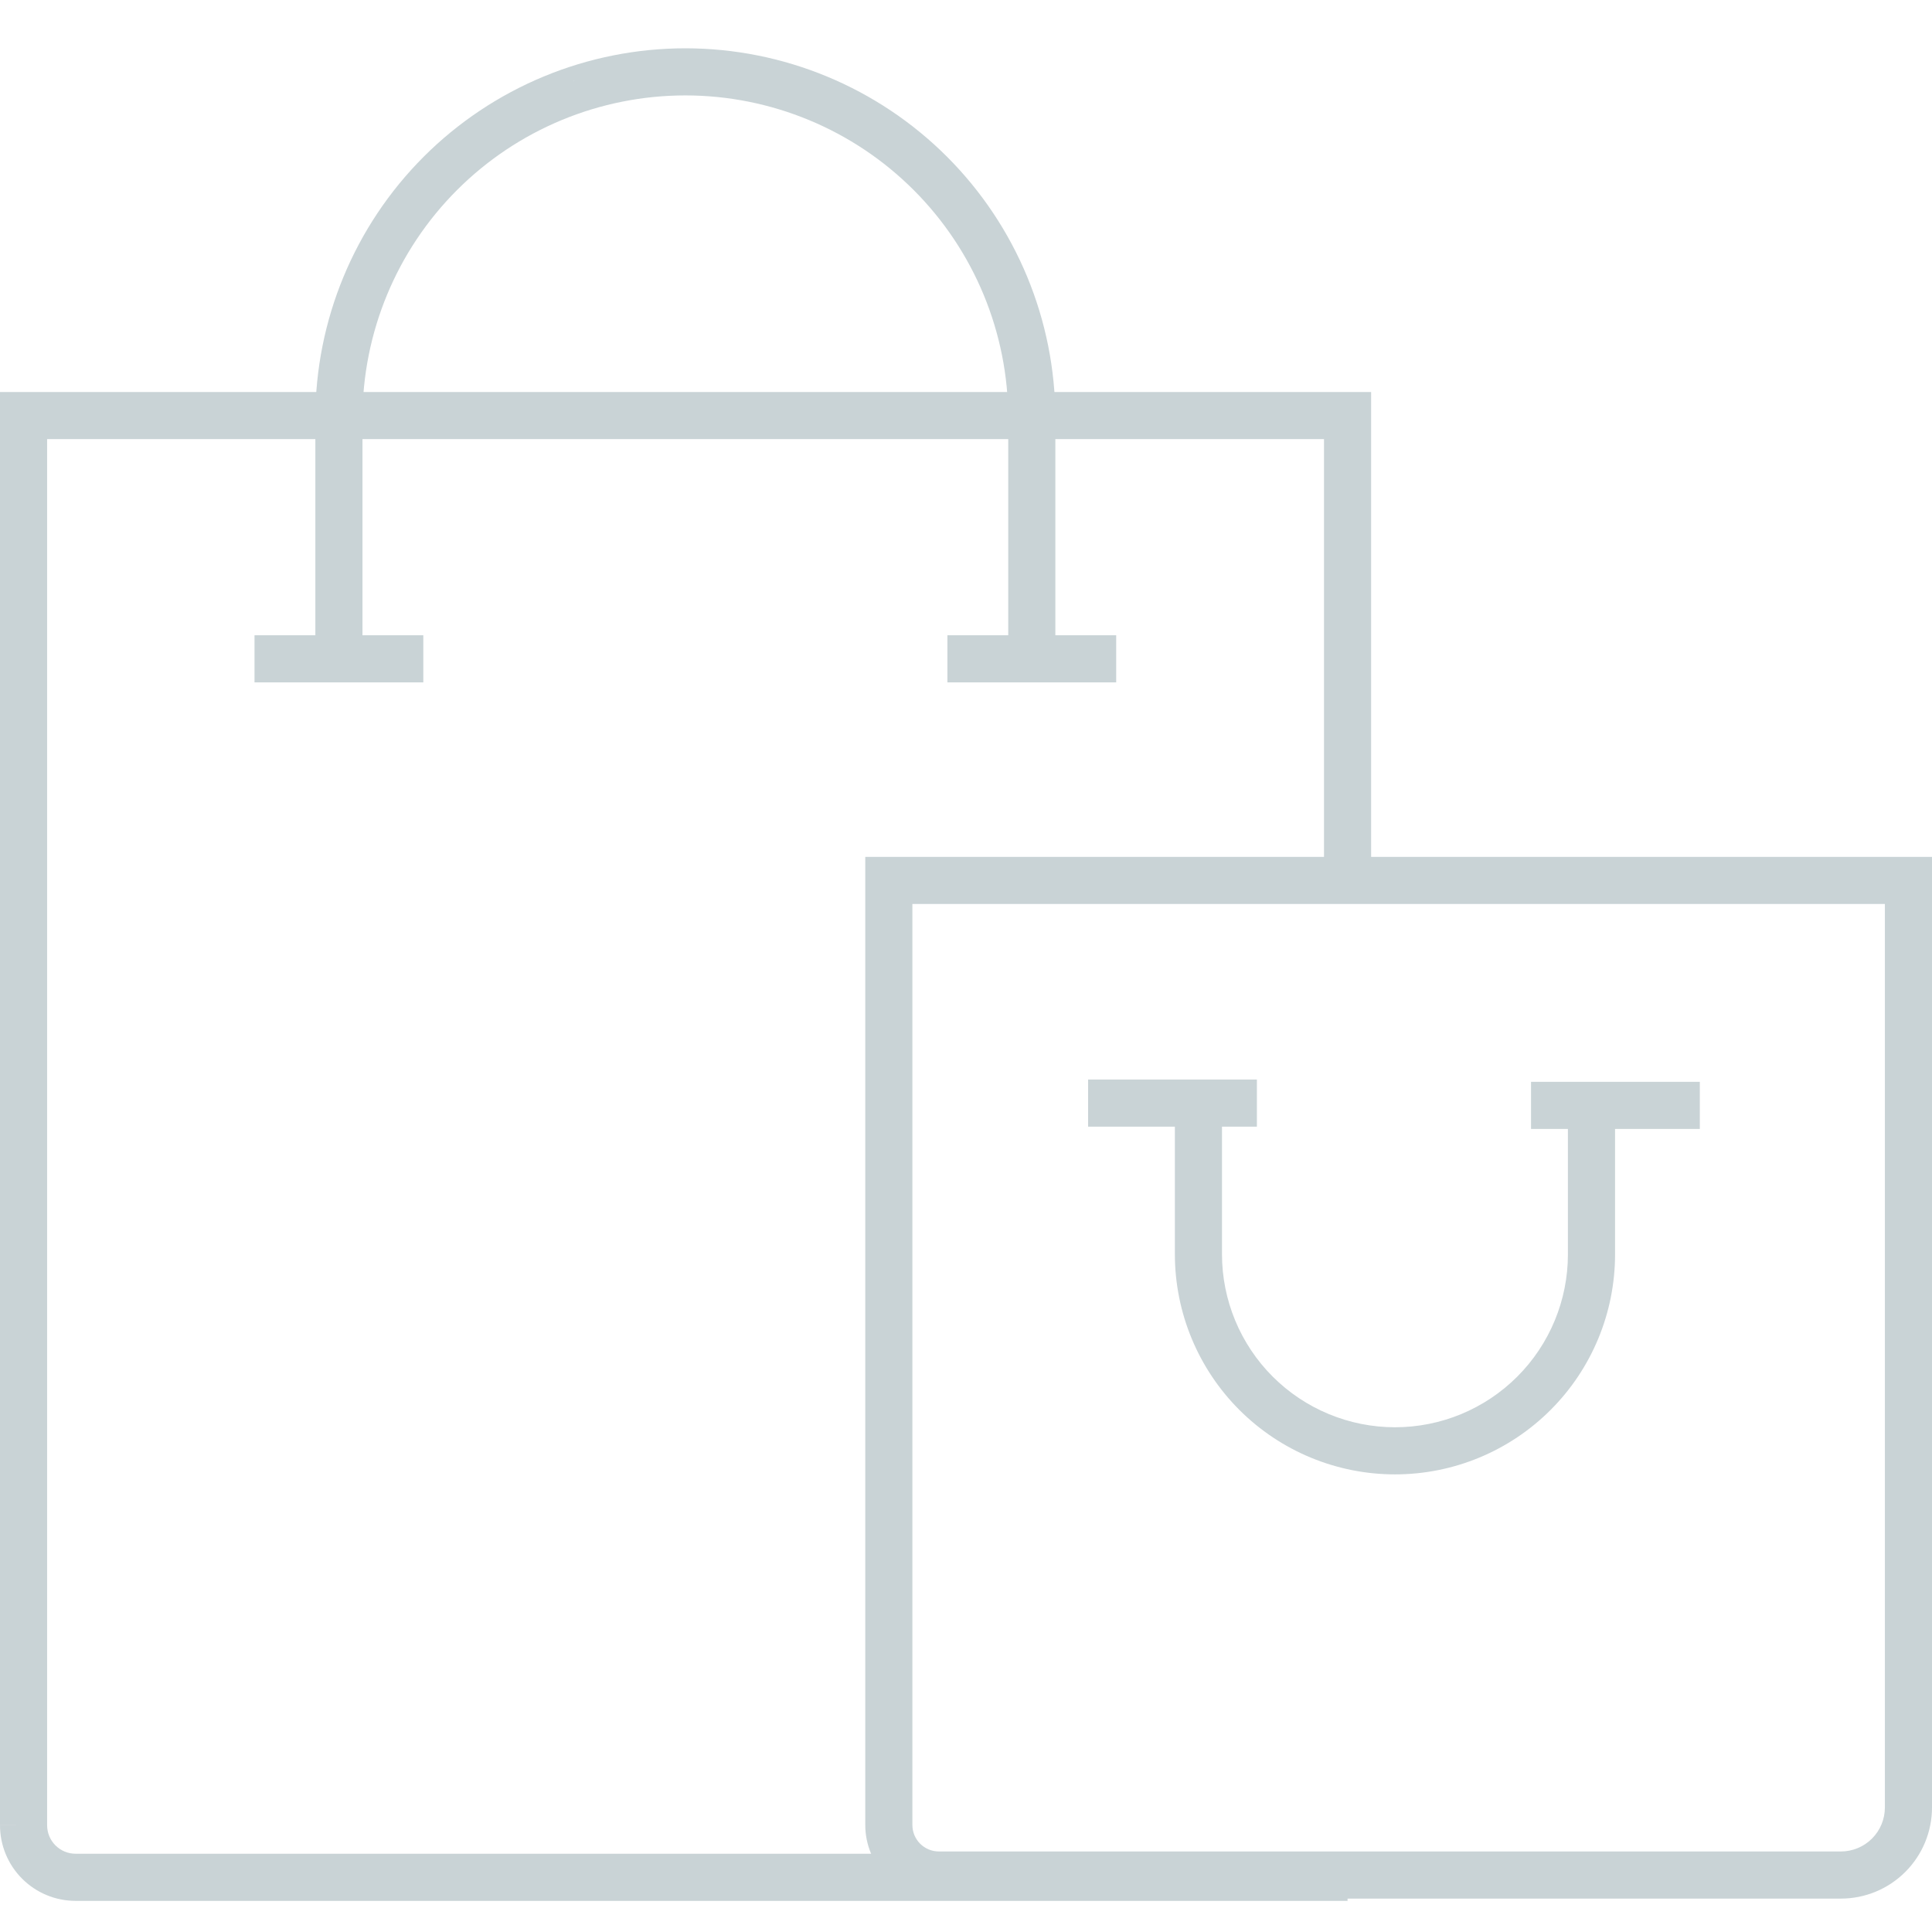 <svg width="80" height="80" viewBox="0 0 80 80" fill="none" xmlns="http://www.w3.org/2000/svg">
<path fill-rule="evenodd" clip-rule="evenodd" d="M7.08675e-06 16.232H56.775V36.457H54.824V18.183H1.951V75.575L1.951 75.578C1.951 75.733 1.981 75.886 2.04 76.03C2.099 76.173 2.186 76.303 2.295 76.413C2.405 76.523 2.535 76.61 2.678 76.669C2.821 76.729 2.975 76.759 3.13 76.759H55.799V78.711H3.13C2.718 78.711 2.31 78.629 1.93 78.472C1.55 78.314 1.205 78.083 0.914 77.791C0.623 77.5 0.393 77.154 0.236 76.773C0.079 76.393 -0.001 75.985 7.08675e-06 75.574C8.07532e-06 75.574 9.18019e-06 75.573 1.03432e-05 75.573L0.976 75.575H7.08675e-06V75.574V16.232Z" fill="#C9D3D6"/>
<path fill-rule="evenodd" clip-rule="evenodd" d="M35.829 35.481H80V74.844C80 75.845 79.603 76.804 78.895 77.512C78.188 78.219 77.228 78.617 76.228 78.617H38.876C38.068 78.617 37.293 78.296 36.721 77.724C36.15 77.153 35.829 76.378 35.829 75.57V35.481ZM37.78 37.432V75.57C37.78 75.86 37.896 76.139 38.101 76.344C38.307 76.55 38.585 76.665 38.876 76.665H76.228C76.711 76.665 77.174 76.473 77.515 76.132C77.857 75.79 78.049 75.327 78.049 74.844V37.432H37.78Z" fill="#C9D3D6"/>
<path fill-rule="evenodd" clip-rule="evenodd" d="M48.649 45.771H50.6V51.94C50.602 53.839 51.357 55.66 52.7 57.003C54.044 58.345 55.866 59.1 57.765 59.1C59.664 59.1 61.485 58.345 62.827 57.003C64.17 55.66 64.924 53.839 64.924 51.94V45.771H66.876V51.94C66.876 54.356 65.916 56.674 64.207 58.382C62.499 60.091 60.181 61.051 57.765 61.051C55.348 61.051 53.031 60.091 51.321 58.383C49.612 56.675 48.651 54.357 48.649 51.94V45.771Z" fill="#C9D3D6"/>
<path fill-rule="evenodd" clip-rule="evenodd" d="M22.518 3.166C24.377 2.396 26.369 2 28.382 2V2.977L28.382 2C32.445 2.002 36.342 3.617 39.214 6.49C42.087 9.364 43.7 13.261 43.7 17.324V28.194H41.749V17.324C41.749 13.778 40.341 10.377 37.834 7.87C35.327 5.362 31.927 3.953 28.382 3.951M28.381 3.951C26.625 3.951 24.887 4.297 23.264 4.969C21.642 5.641 20.168 6.626 18.926 7.868C16.418 10.376 15.009 13.777 15.009 17.324V28.194H13.058V17.324C13.058 13.26 14.672 9.362 17.546 6.488C18.969 5.065 20.659 3.937 22.518 3.166" fill="#C9D3D6"/>
<path fill-rule="evenodd" clip-rule="evenodd" d="M17.528 28.256H10.539V26.305H17.528V28.256Z" fill="#C9D3D6"/>
<path fill-rule="evenodd" clip-rule="evenodd" d="M46.219 28.256H39.23V26.305H46.219V28.256Z" fill="#C9D3D6"/>
<path fill-rule="evenodd" clip-rule="evenodd" d="M52.045 46.653H45.056V44.701H52.045V46.653Z" fill="#C9D3D6"/>
<path fill-rule="evenodd" clip-rule="evenodd" d="M70.386 46.747H63.397V44.796H70.386V46.747Z" fill="#C9D3D6"/>
</svg>
